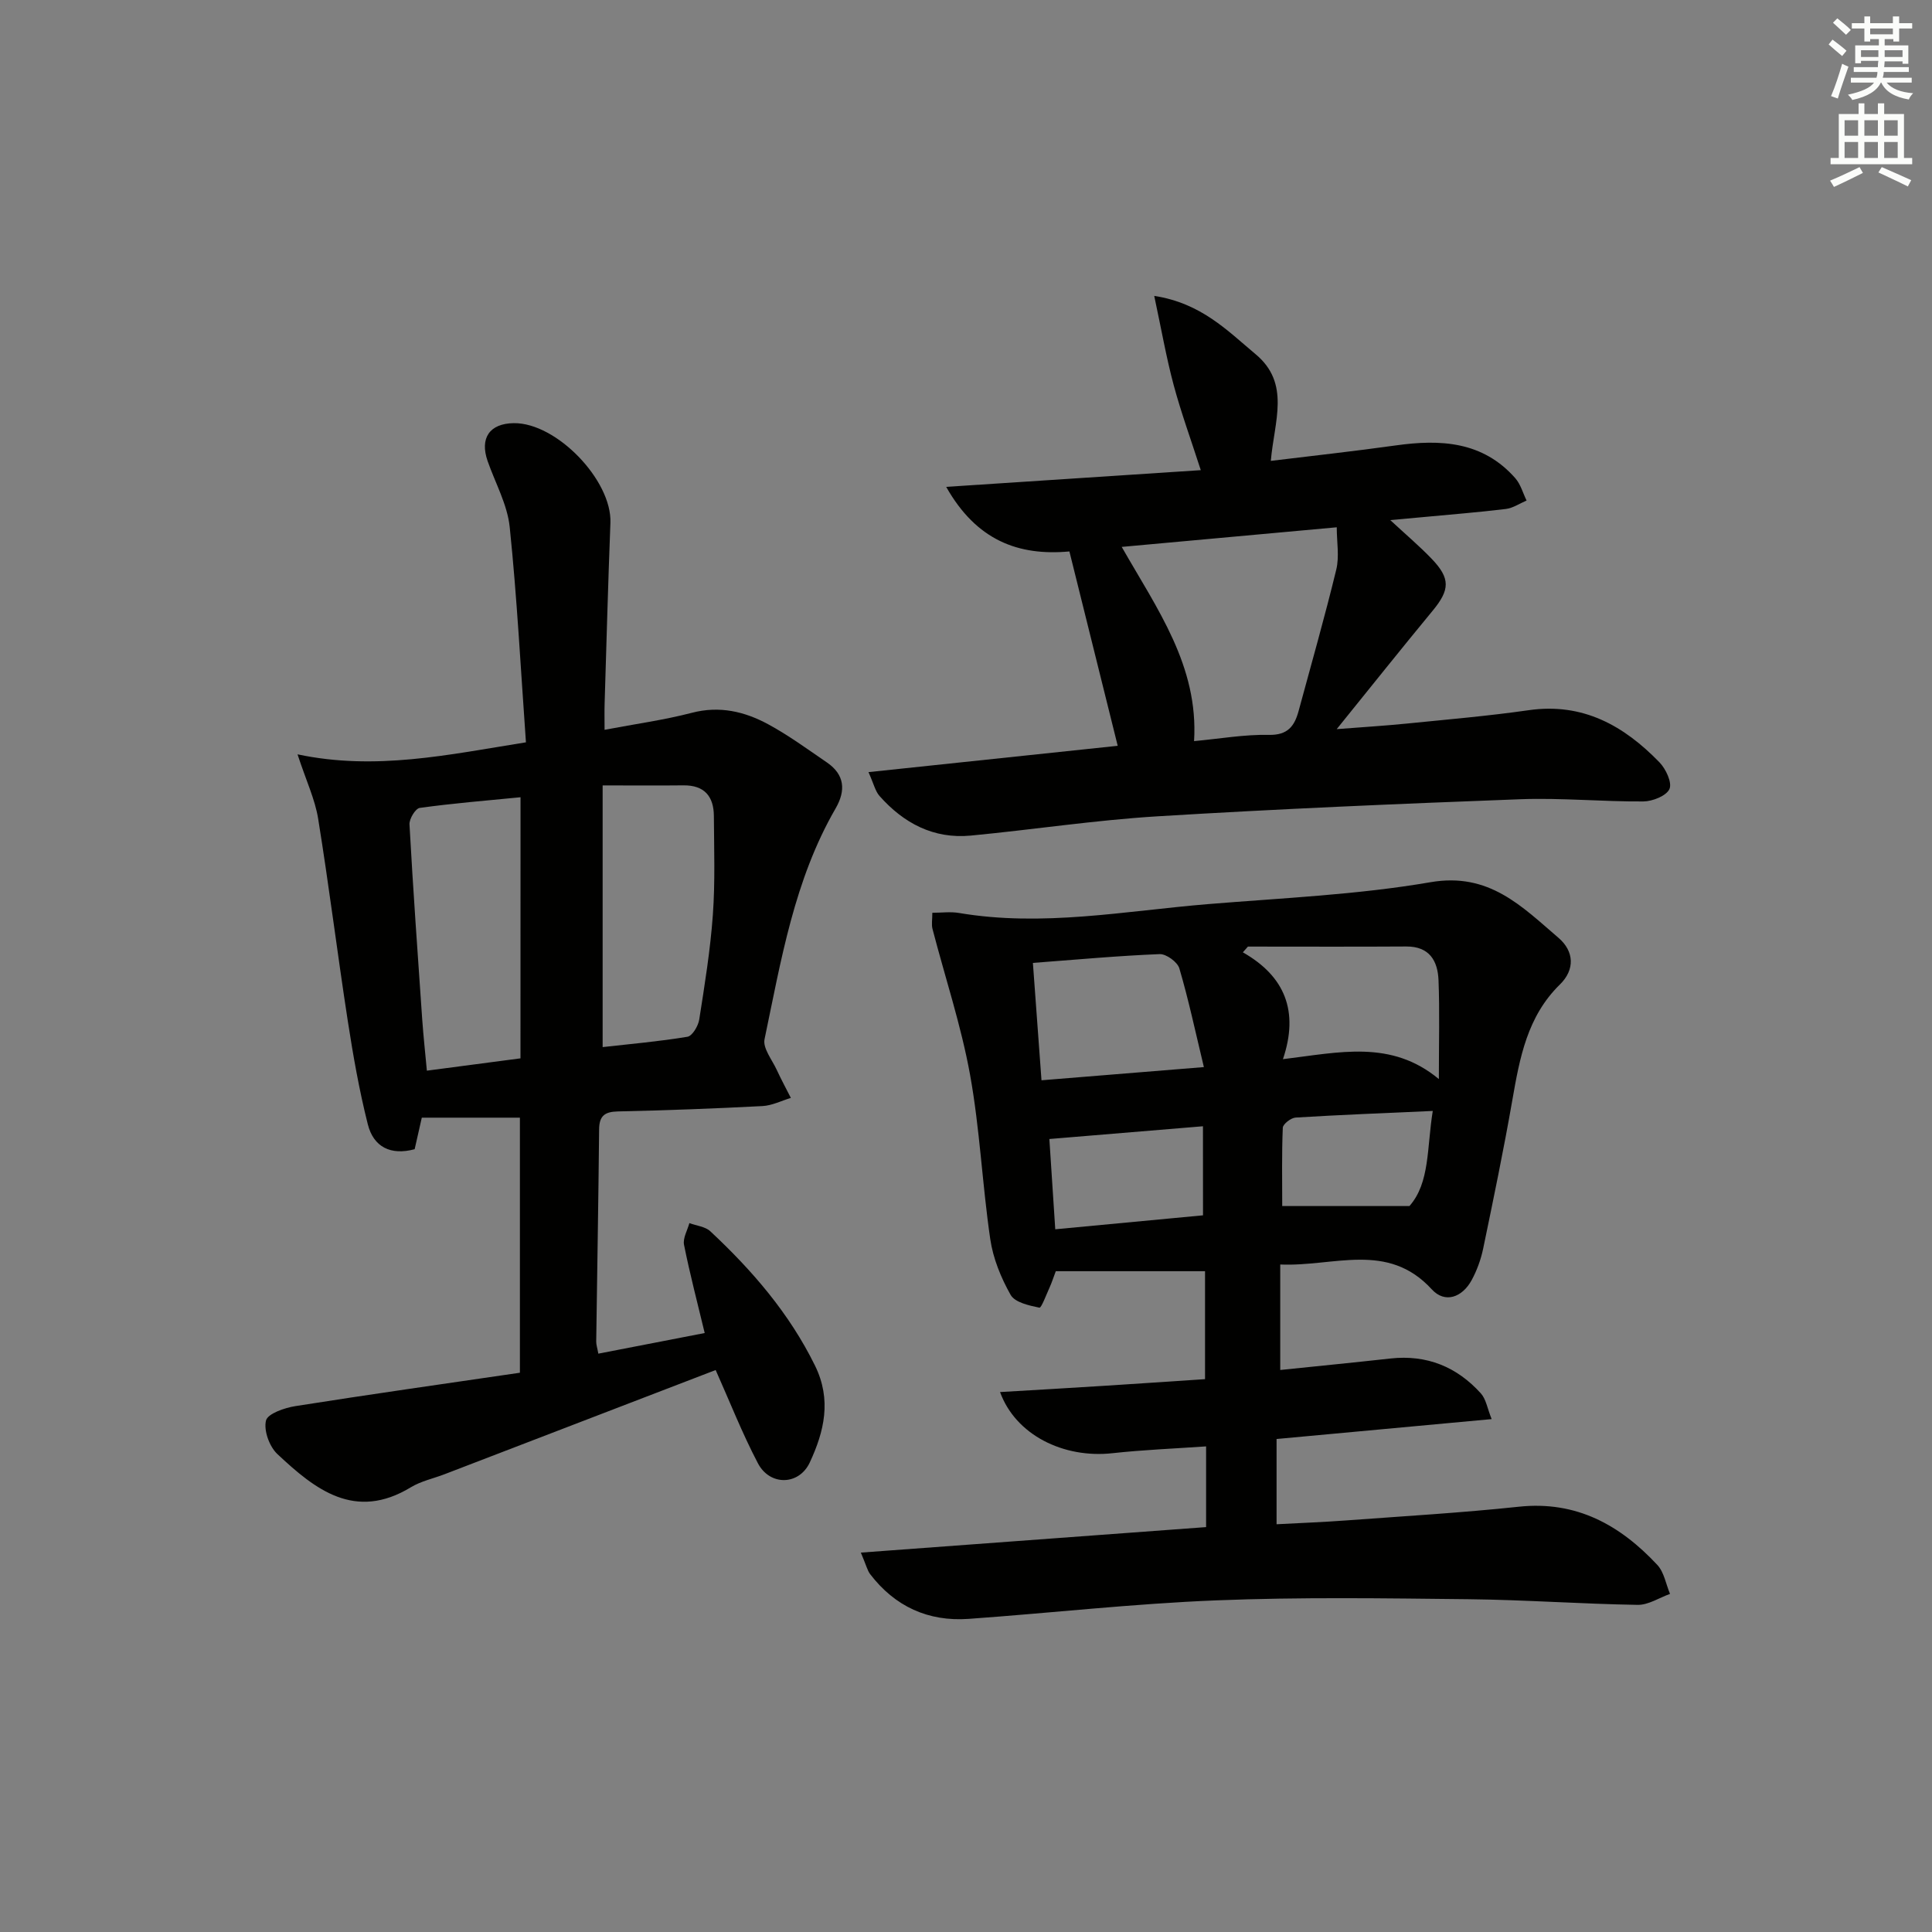 <svg enable-background="new 0 0 400 400" viewBox="0 0 400 400" xmlns="http://www.w3.org/2000/svg"><rect x="0" y="0" width="400" height="400" fill="#808080" stroke="none"/><g fill="#010100"><path d="m178.23 321.45c24.39-1.8 47.79-3.53 71.48-5.28 0-5.45 0-10.85 0-16.71-6.62.46-13.03.71-19.39 1.41-10.18 1.12-20.06-3.81-23.27-12.66 7.27-.43 14.3-.83 21.34-1.28 6.93-.44 13.87-.91 21.1-1.39 0-7.75 0-15.13 0-22.35-10.49 0-20.75 0-30.9 0-.55 1.46-.85 2.41-1.26 3.31-.69 1.5-1.72 4.32-2.13 4.24-2.14-.44-5.07-1.08-5.96-2.65-2-3.53-3.64-7.56-4.22-11.56-1.66-11.32-2.15-22.83-4.19-34.07-1.85-10.18-5.16-20.1-7.77-30.15-.23-.9-.03-1.91-.03-3.33 1.92 0 3.77-.26 5.52.04 17.31 2.93 34.38-.42 51.52-1.83 15.4-1.27 30.93-1.93 46.11-4.54 12.12-2.09 18.91 5.03 26.48 11.51 3.26 2.79 3.45 6.59.3 9.67-6.77 6.62-8.32 15.2-9.85 23.95-1.79 10.29-3.92 20.52-6.04 30.75-.47 2.24-1.29 4.5-2.38 6.51-1.95 3.58-5.53 4.88-8.25 1.91-9.16-10-20.28-4.66-31.38-5.15v21.84c7.71-.8 15.28-1.54 22.84-2.38 7.5-.82 13.73 1.72 18.7 7.23 1.07 1.19 1.34 3.11 2.23 5.32-15.34 1.42-29.84 2.76-44.53 4.12v17.65c4.92-.26 9.66-.44 14.39-.79 11.93-.88 23.88-1.58 35.77-2.84 11.92-1.27 20.97 3.8 28.67 12.05 1.41 1.51 1.78 3.98 2.63 6-2.24.8-4.49 2.31-6.72 2.27-11.64-.19-23.28-1.04-34.92-1.17-17.45-.19-34.93-.46-52.36.24-17.09.68-34.13 2.61-51.2 3.83-8.39.6-15.28-2.56-20.42-9.28-.56-.75-.78-1.77-1.91-4.44zm80.14-125.47c-.35.4-.7.79-1.05 1.19 8.71 4.95 11.65 12.2 8.3 22.12 11.7-1.41 22.39-4.09 32.28 4.12 0-7.64.18-14.06-.07-20.46-.16-4.01-1.87-7.02-6.68-6.99-10.92.07-21.85.02-32.78.02zm-9.12 24.95c-1.78-7.41-3.18-14-5.08-20.44-.39-1.32-2.71-3.01-4.08-2.95-8.56.34-17.1 1.13-26.24 1.82.6 8.15 1.17 15.99 1.78 24.3 11.05-.9 21.56-1.75 33.62-2.73zm-.19 12.25c-11.02.92-21.23 1.76-31.8 2.64.4 6.17.79 12.2 1.22 18.69 10.51-.99 20.65-1.95 30.59-2.89-.01-6.33-.01-12.09-.01-18.44zm47.58-3.17c-9.94.45-19.18.8-28.4 1.37-.96.06-2.61 1.34-2.65 2.1-.23 5.4-.12 10.81-.12 16.22h26.34c4.27-4.84 3.58-12.03 4.83-19.69z"/><path d="m61.6 156.18c16.16 3.41 31.13.09 47.29-2.49-1.08-15.12-1.84-29.88-3.36-44.56-.48-4.66-2.98-9.11-4.57-13.66-1.67-4.78.41-7.8 5.42-7.86 8.85-.11 20.34 11.86 20 20.64-.48 12.46-.82 24.93-1.2 37.4-.05 1.63-.01 3.27-.01 5.45 6.42-1.22 12.33-2.03 18.06-3.52 5.75-1.5 10.94-.27 15.83 2.38 4.22 2.29 8.14 5.16 12.12 7.88 3.72 2.54 3.97 5.83 1.81 9.56-8.55 14.78-11.27 31.4-14.7 47.76-.39 1.86 1.56 4.25 2.53 6.35.9 1.96 1.94 3.87 2.92 5.8-1.96.59-3.9 1.59-5.89 1.69-9.97.52-19.94.89-29.92 1.11-2.75.06-3.87.93-3.89 3.73-.14 14.64-.4 29.28-.6 43.92-.01.64.22 1.28.44 2.5 7.35-1.42 14.57-2.82 22.02-4.27-1.54-6.42-3.09-12.31-4.28-18.27-.27-1.37.7-2.99 1.11-4.49 1.46.55 3.28.71 4.34 1.7 8.68 8.11 16.34 16.97 21.66 27.79 3.5 7.11 1.91 13.65-1.07 20.06-2.23 4.78-8.26 4.9-10.74.18-3.3-6.29-5.9-12.94-8.75-19.31-18.44 7.09-37.3 14.34-56.15 21.58-2.32.89-4.86 1.42-6.95 2.69-11.58 7.03-19.83.46-27.65-6.88-1.65-1.55-2.85-4.88-2.35-6.93.35-1.43 3.85-2.64 6.09-2.99 15.39-2.43 30.82-4.62 46.48-6.91 0-18.04 0-35.25 0-52.81-6.75 0-13.39 0-20.31 0-.36 1.6-.9 3.99-1.48 6.53-4.97 1.34-8.52-.46-9.7-5.16-1.78-7.05-3.04-14.24-4.15-21.43-2.15-13.93-3.88-27.92-6.13-41.83-.64-4-2.46-7.81-4.27-13.33zm63.17 60.61c5.83-.66 11.74-1.17 17.56-2.14 1.01-.17 2.23-2.23 2.44-3.57 1.13-7.2 2.3-14.42 2.82-21.68.49-6.78.25-13.62.21-20.43-.02-4.07-1.94-6.42-6.3-6.37-5.39.06-10.78.01-16.73.01zm-17-51.73c-7.35.72-14.13 1.27-20.87 2.21-.88.12-2.19 2.27-2.12 3.42.74 13.44 1.7 26.87 2.63 40.3.25 3.55.64 7.1.97 10.68 6.79-.89 13.12-1.72 19.38-2.55.01-18.31.01-35.92.01-54.06z"/><path d="m263.11 95.42c8.85-1.08 17.37-2.01 25.86-3.2 9.28-1.3 18.02-.86 24.75 6.78 1.11 1.26 1.58 3.07 2.34 4.63-1.43.61-2.82 1.57-4.31 1.75-5.76.7-11.56 1.15-17.34 1.7-1.93.18-3.86.35-6.57.6 3.32 3.08 6.08 5.41 8.57 8.01 3.92 4.08 3.78 6.43.2 10.76-6.44 7.8-12.75 15.71-19.86 24.51 5.5-.43 10-.7 14.48-1.15 8.43-.85 16.88-1.57 25.26-2.77 11.21-1.61 19.73 3.2 27.09 10.8 1.32 1.36 2.65 4.21 2.06 5.52-.64 1.42-3.5 2.55-5.4 2.57-8.47.06-16.97-.77-25.43-.46-25.07.94-50.14 2.01-75.17 3.54-12.92.79-25.76 2.76-38.65 3.99-7.7.73-13.9-2.56-18.9-8.21-.88-1-1.19-2.51-2.28-4.93 17.84-1.88 34.75-3.67 51.6-5.45-3.29-13.24-6.59-26.53-10-40.24-10.55.97-19.25-2.28-25.51-13.37 18.2-1.19 35.28-2.32 52.71-3.46-2.06-6.38-4.09-11.94-5.62-17.64-1.52-5.67-2.53-11.48-4.02-18.44 9.73 1.51 15.12 7.17 20.96 12.05 7.33 6.09 3.88 13.91 3.18 22.11zm-30.87 17.81c7.35 12.89 15.92 24.64 14.98 40.21 5.35-.49 10.43-1.4 15.48-1.29 3.92.08 5.31-1.82 6.16-4.94 2.64-9.75 5.42-19.47 7.8-29.28.66-2.71.1-5.71.1-8.76-14.99 1.36-29.35 2.67-44.52 4.06z"/></g><path d="m378.6 9.2.8-1c.9.7 1.9 1.4 2.9 2.3l-.9 1.1c-1.1-.9-2-1.7-2.8-2.4zm.5 10.7c.9-2.1 1.6-4.3 2.3-6.7.4.2.8.4 1.3.6-.7 2.1-1.5 4.2-2.2 6.6zm.4-15.2.9-.9c1 .8 2 1.6 2.8 2.4l-1 1c-1-.9-1.9-1.8-2.7-2.5zm12.5-1.3h1.2v1.4h2.7v1.1h-2.7v2.7h-1.2v-.5h-1.8v1.3h4.9v3.8h-1.2v-.5h-3.7c0 .4-.1.9-.1 1.2h5.1v1h-5.2c0 .5-.1.9-.2 1.2h6v1h-5.2c1.1 1.3 2.9 2 5.5 2.2-.4.4-.7.8-.9 1.3-2.9-.5-4.8-1.6-5.7-3.5h-.1c-.8 1.7-2.7 2.9-5.9 3.6-.2-.4-.6-.8-.9-1.1 2.8-.6 4.6-1.4 5.4-2.5h-4.8v-1h5.3c.1-.3.2-.7.2-1.2h-4.9v-1h5c0-.4 0-.8.1-1.3h-3.6v.5h-1.2v-3.7h4.9v-1.3h-1.8v.5h-1.2v-2.7h-2.6v-1.1h2.6v-1.4h1.2v1.4h4.7v-1.4zm-6.7 8.4h3.6c0-.4 0-.9 0-1.4h-3.6zm1.9-4.7h4.7v-1.2h-4.7zm6.7 3.3h-3.7v1.4h3.7z" fill="#fbfcfa"/><path d="m384.7 21.4h1.3v2.2h2.8v-2.2h1.3v2.2h4.1v9.1h1.7v1.3h-16.9v-1.3h1.7v-9.1h4.1v-2.2zm.3 13.2.7 1.2c-1.8.9-3.8 1.9-6 2.9-.2-.4-.5-.8-.8-1.3 2.4-1 4.4-2 6.1-2.8zm-3.1-6.5h2.8v-3.2h-2.8zm0 4.6h2.8v-3.3h-2.8zm4.1-4.6h2.8v-3.2h-2.8zm0 4.6h2.8v-3.3h-2.8v3.2zm3.6 1.9c2.1.9 4.1 1.8 6.1 2.7l-.7 1.3c-2.2-1.1-4.2-2-6.1-2.9zm3.3-9.7h-2.8v3.2h2.8zm-2.8 7.8h2.8v-3.3h-2.8z" fill="#fbfcfa"/></svg>